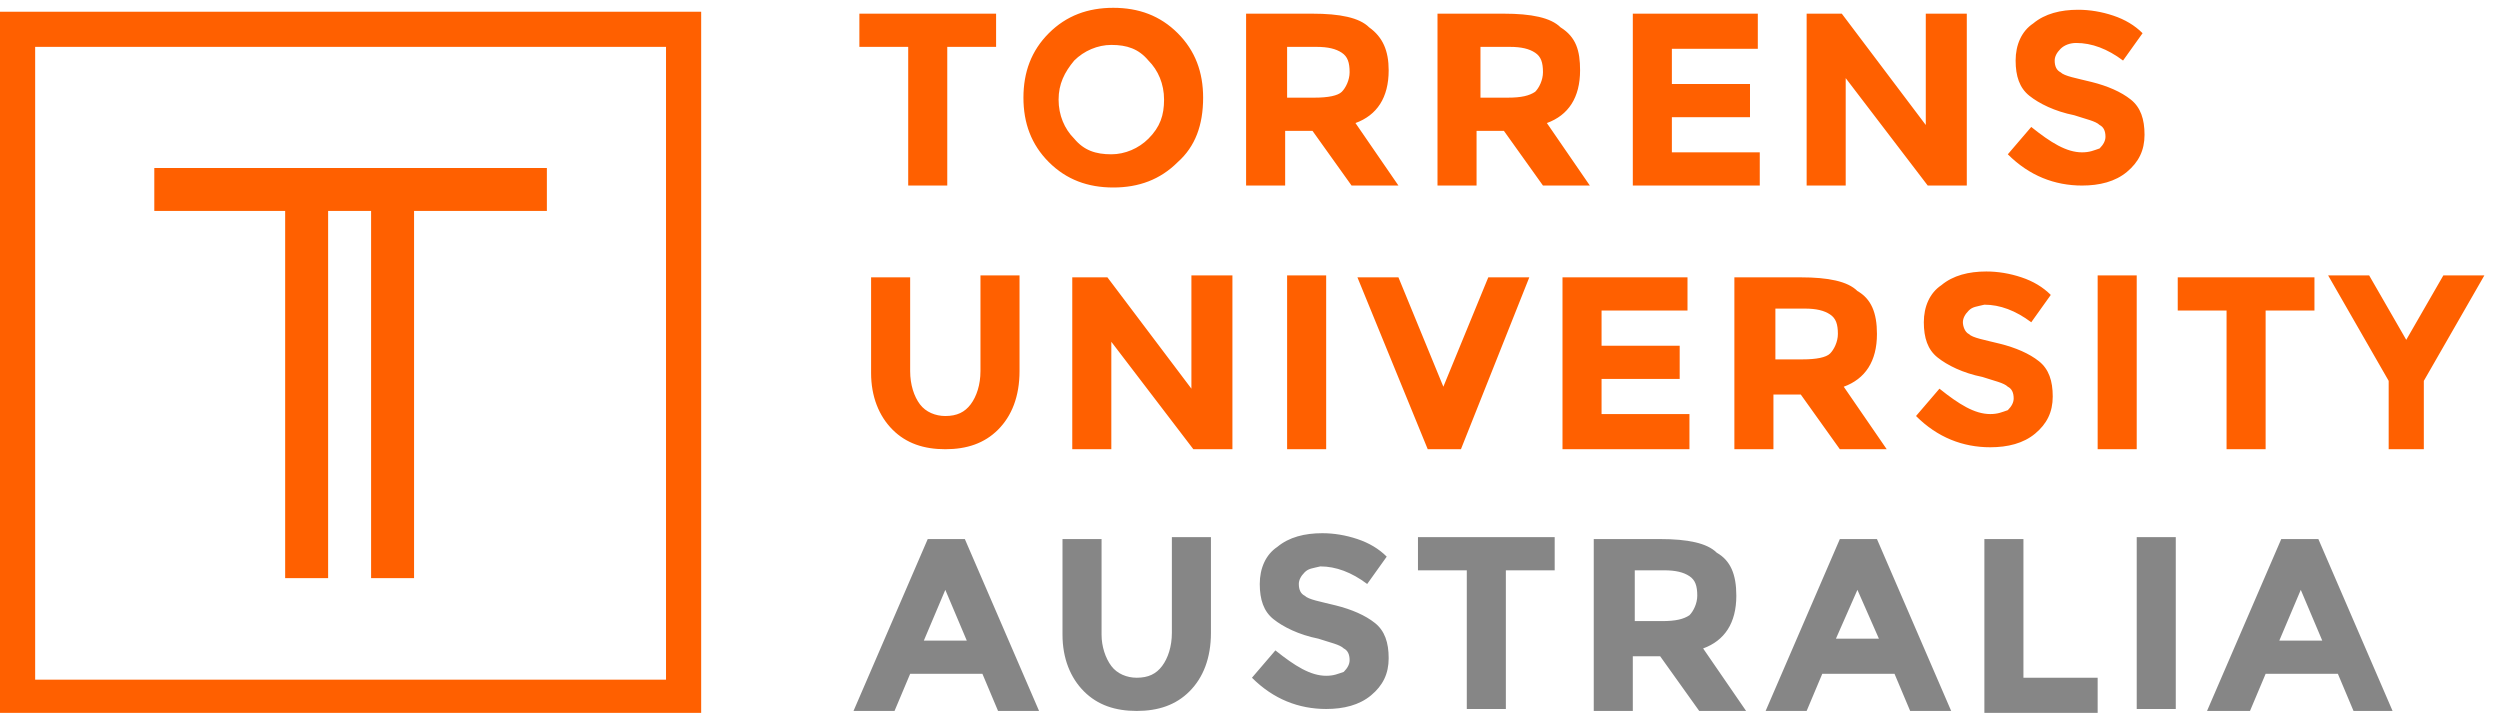 <?xml version="1.0" encoding="utf-8"?>
<!-- Generator: Adobe Illustrator 25.4.1, SVG Export Plug-In . SVG Version: 6.00 Build 0)  -->
<svg version="1.1" id="TORRENS_UNIVERSITY_AUSTRLIA"
	 xmlns="http://www.w3.org/2000/svg" xmlns:xlink="http://www.w3.org/1999/xlink" x="0px" y="0px" viewBox="0 0 128 37"
	 style="enable-background:new 0 0 128 37;" xml:space="preserve">
<style type="text/css">
	.st0{fill:#868686;}
	.st1{fill:#FF6000;}
</style>
<g>
	<path class="st0" d="M51.1,36.4l-0.8-1.9h-3.7l-0.8,1.9h-2.1l3.8-8.8h1.9l3.8,8.8H51.1z M48.4,30.2l-1.1,2.6h2.2L48.4,30.2z
		 M56.9,34.1c0.3,0.4,0.8,0.6,1.3,0.6c0.6,0,1-0.2,1.3-0.6c0.3-0.4,0.5-1,0.5-1.7v-4.9h2v4.9c0,1.3-0.4,2.3-1.1,3
		c-0.7,0.7-1.6,1-2.7,1c-1.1,0-2-0.3-2.7-1c-0.7-0.7-1.1-1.7-1.1-2.9v-4.9h2v4.9C56.4,33.1,56.6,33.7,56.9,34.1z M66.8,29.3
		c-0.2,0.2-0.3,0.4-0.3,0.6c0,0.3,0.1,0.5,0.3,0.6c0.2,0.2,0.8,0.3,1.6,0.5c0.8,0.2,1.5,0.5,2,0.9c0.5,0.4,0.7,1,0.7,1.8
		c0,0.8-0.3,1.4-0.9,1.9c-0.6,0.5-1.4,0.7-2.3,0.7c-1.4,0-2.7-0.5-3.8-1.6l1.2-1.4c1,0.8,1.8,1.3,2.6,1.3c0.4,0,0.6-0.1,0.9-0.2
		c0.2-0.2,0.3-0.4,0.3-0.6c0-0.3-0.1-0.5-0.3-0.6c-0.2-0.2-0.7-0.3-1.3-0.5c-1-0.2-1.8-0.6-2.3-1c-0.5-0.4-0.7-1-0.7-1.8
		c0-0.8,0.3-1.5,0.9-1.9c0.6-0.5,1.4-0.7,2.3-0.7c0.6,0,1.2,0.1,1.8,0.3c0.6,0.2,1.1,0.5,1.5,0.9l-1,1.4c-0.8-0.6-1.6-0.9-2.4-0.9
		C67.2,29.1,67,29.1,66.8,29.3z M77.1,29.2v7.1h-2v-7.1h-2.5v-1.7h7v1.7H77.1z M88.9,30.5c0,1.4-0.6,2.3-1.7,2.7l2.2,3.2H87l-2-2.8
		h-1.4v2.8h-2v-8.8H85c1.4,0,2.4,0.2,2.9,0.7C88.6,28.7,88.9,29.4,88.9,30.5z M86.5,31.5c0.2-0.2,0.4-0.6,0.4-1c0-0.5-0.1-0.8-0.4-1
		c-0.3-0.2-0.7-0.3-1.3-0.3h-1.5v2.6h1.4C85.8,31.8,86.2,31.7,86.5,31.5z M97.8,36.4L97,34.5h-3.7l-0.8,1.9h-2.1l3.8-8.8h1.9
		l3.8,8.8H97.8z M95.1,30.2L94,32.7h2.2L95.1,30.2z M101.6,36.4v-8.8h2v7.1h3.8v1.8H101.6z M109.4,27.5h2v8.8h-2V27.5z M120.5,36.4
		l-0.8-1.9h-3.7l-0.8,1.9H113l3.8-8.8h1.9l3.8,8.8H120.5z M117.8,30.2l-1.1,2.6h2.2L117.8,30.2z"/>
	<path class="st1" d="M48.5,2.4v7.1h-2V2.4H44V0.7h7v1.7H48.5z M60.3,8.3c-0.9,0.9-2,1.3-3.3,1.3c-1.3,0-2.4-0.4-3.3-1.3
		c-0.9-0.9-1.3-2-1.3-3.3c0-1.3,0.4-2.4,1.3-3.3c0.9-0.9,2-1.3,3.3-1.3c1.3,0,2.4,0.4,3.3,1.3c0.9,0.9,1.3,2,1.3,3.3
		C61.6,6.4,61.2,7.5,60.3,8.3z M59.6,5.1c0-0.8-0.3-1.5-0.8-2c-0.5-0.6-1.1-0.8-1.9-0.8c-0.7,0-1.4,0.3-1.9,0.8
		c-0.5,0.6-0.8,1.2-0.8,2c0,0.8,0.3,1.5,0.8,2c0.5,0.6,1.1,0.8,1.9,0.8c0.7,0,1.4-0.3,1.9-0.8C59.4,6.5,59.6,5.9,59.6,5.1z
		 M71.1,3.6c0,1.4-0.6,2.3-1.7,2.7l2.2,3.2h-2.4l-2-2.8h-1.4v2.8h-2V0.7h3.4c1.4,0,2.4,0.2,2.9,0.7C70.8,1.9,71.1,2.6,71.1,3.6z
		 M68.7,4.7c0.2-0.2,0.4-0.6,0.4-1c0-0.5-0.1-0.8-0.4-1c-0.3-0.2-0.7-0.3-1.3-0.3h-1.5V5h1.4C68,5,68.5,4.9,68.7,4.7z M80.9,3.6
		c0,1.4-0.6,2.3-1.7,2.7l2.2,3.2h-2.4l-2-2.8h-1.4v2.8h-2V0.7h3.4c1.4,0,2.4,0.2,2.9,0.7C80.7,1.9,80.9,2.6,80.9,3.6z M78.6,4.7
		c0.2-0.2,0.4-0.6,0.4-1c0-0.5-0.1-0.8-0.4-1c-0.3-0.2-0.7-0.3-1.3-0.3h-1.5V5h1.4C77.9,5,78.3,4.9,78.6,4.7z M90,0.7v1.8h-4.4v1.8
		h4V6h-4v1.8h4.5v1.7h-6.5V0.7H90z M98.7,0.7h2v8.8h-2L94.5,4v5.5h-2V0.7h1.8l4.3,5.7V0.7z M105.5,2.5c-0.2,0.2-0.3,0.4-0.3,0.6
		c0,0.3,0.1,0.5,0.3,0.6c0.2,0.2,0.8,0.3,1.6,0.5s1.5,0.5,2,0.9c0.5,0.4,0.7,1,0.7,1.8c0,0.8-0.3,1.4-0.9,1.9
		c-0.6,0.5-1.4,0.7-2.3,0.7c-1.4,0-2.7-0.5-3.8-1.6l1.2-1.4c1,0.8,1.8,1.3,2.6,1.3c0.4,0,0.6-0.1,0.9-0.2c0.2-0.2,0.3-0.4,0.3-0.6
		c0-0.3-0.1-0.5-0.3-0.6c-0.2-0.2-0.7-0.3-1.3-0.5c-1-0.2-1.8-0.6-2.3-1c-0.5-0.4-0.7-1-0.7-1.8c0-0.8,0.3-1.5,0.9-1.9
		c0.6-0.5,1.4-0.7,2.3-0.7c0.6,0,1.2,0.1,1.8,0.3c0.6,0.2,1.1,0.5,1.5,0.9l-1,1.4c-0.8-0.6-1.6-0.9-2.4-0.9
		C106,2.2,105.7,2.3,105.5,2.5z M47.1,20.7c0.3,0.4,0.8,0.6,1.3,0.6c0.6,0,1-0.2,1.3-0.6c0.3-0.4,0.5-1,0.5-1.7v-4.9h2v4.9
		c0,1.3-0.4,2.3-1.1,3c-0.7,0.7-1.6,1-2.7,1c-1.1,0-2-0.3-2.7-1c-0.7-0.7-1.1-1.7-1.1-2.9v-4.9h2V19C46.6,19.7,46.8,20.3,47.1,20.7z
		 M61.1,14.1h2V23h-2l-4.2-5.5V23h-2v-8.8h1.8l4.3,5.7V14.1z M65.9,14.1h2V23h-2V14.1z M73.9,19.8l2.3-5.6h2.1L74.8,23h-1.7
		l-3.6-8.8h2.1L73.9,19.8z M86.4,14.1v1.8H82v1.8h4v1.7h-4v1.8h4.5V23H80v-8.8H86.4z M96.1,17.1c0,1.4-0.6,2.3-1.7,2.7l2.2,3.2h-2.4
		l-2-2.8h-1.4V23h-2v-8.8h3.4c1.4,0,2.4,0.2,2.9,0.7C95.8,15.3,96.1,16,96.1,17.1z M93.7,18.1c0.2-0.2,0.4-0.6,0.4-1
		c0-0.5-0.1-0.8-0.4-1c-0.3-0.2-0.7-0.3-1.3-0.3h-1.5v2.6h1.4C93,18.4,93.5,18.3,93.7,18.1z M100.8,15.9c-0.2,0.2-0.3,0.4-0.3,0.6
		s0.1,0.5,0.3,0.6c0.2,0.2,0.8,0.3,1.6,0.5c0.8,0.2,1.5,0.5,2,0.9c0.5,0.4,0.7,1,0.7,1.8c0,0.8-0.3,1.4-0.9,1.9
		c-0.6,0.5-1.4,0.7-2.3,0.7c-1.4,0-2.7-0.5-3.8-1.6l1.2-1.4c1,0.8,1.8,1.3,2.6,1.3c0.4,0,0.6-0.1,0.9-0.2c0.2-0.2,0.3-0.4,0.3-0.6
		c0-0.3-0.1-0.5-0.3-0.6c-0.2-0.2-0.7-0.3-1.3-0.5c-1-0.2-1.8-0.6-2.3-1c-0.5-0.4-0.7-1-0.7-1.8c0-0.8,0.3-1.5,0.9-1.9
		c0.6-0.5,1.4-0.7,2.3-0.7c0.6,0,1.2,0.1,1.8,0.3c0.6,0.2,1.1,0.5,1.5,0.9l-1,1.4c-0.8-0.6-1.6-0.9-2.4-0.9
		C101.2,15.7,101,15.7,100.8,15.9z M107.4,14.1h2V23h-2V14.1z M116,15.8V23h-2v-7.1h-2.5v-1.7h7v1.7H116z M124.3,23h-2v-3.5
		l-3.1-5.4h2.1l1.9,3.3l1.9-3.3h2.1l-3.1,5.4V23z M34.1,2.4v32.4H1.8V2.4H34.1 M35.9,0.6H0v35.9h35.9V0.6L35.9,0.6z M28,8.6H7.9v2.2
		h6.7v18.8h2.2V10.8H19v18.8h2.2V10.8H28V8.6z"/>
</g>
</svg>
